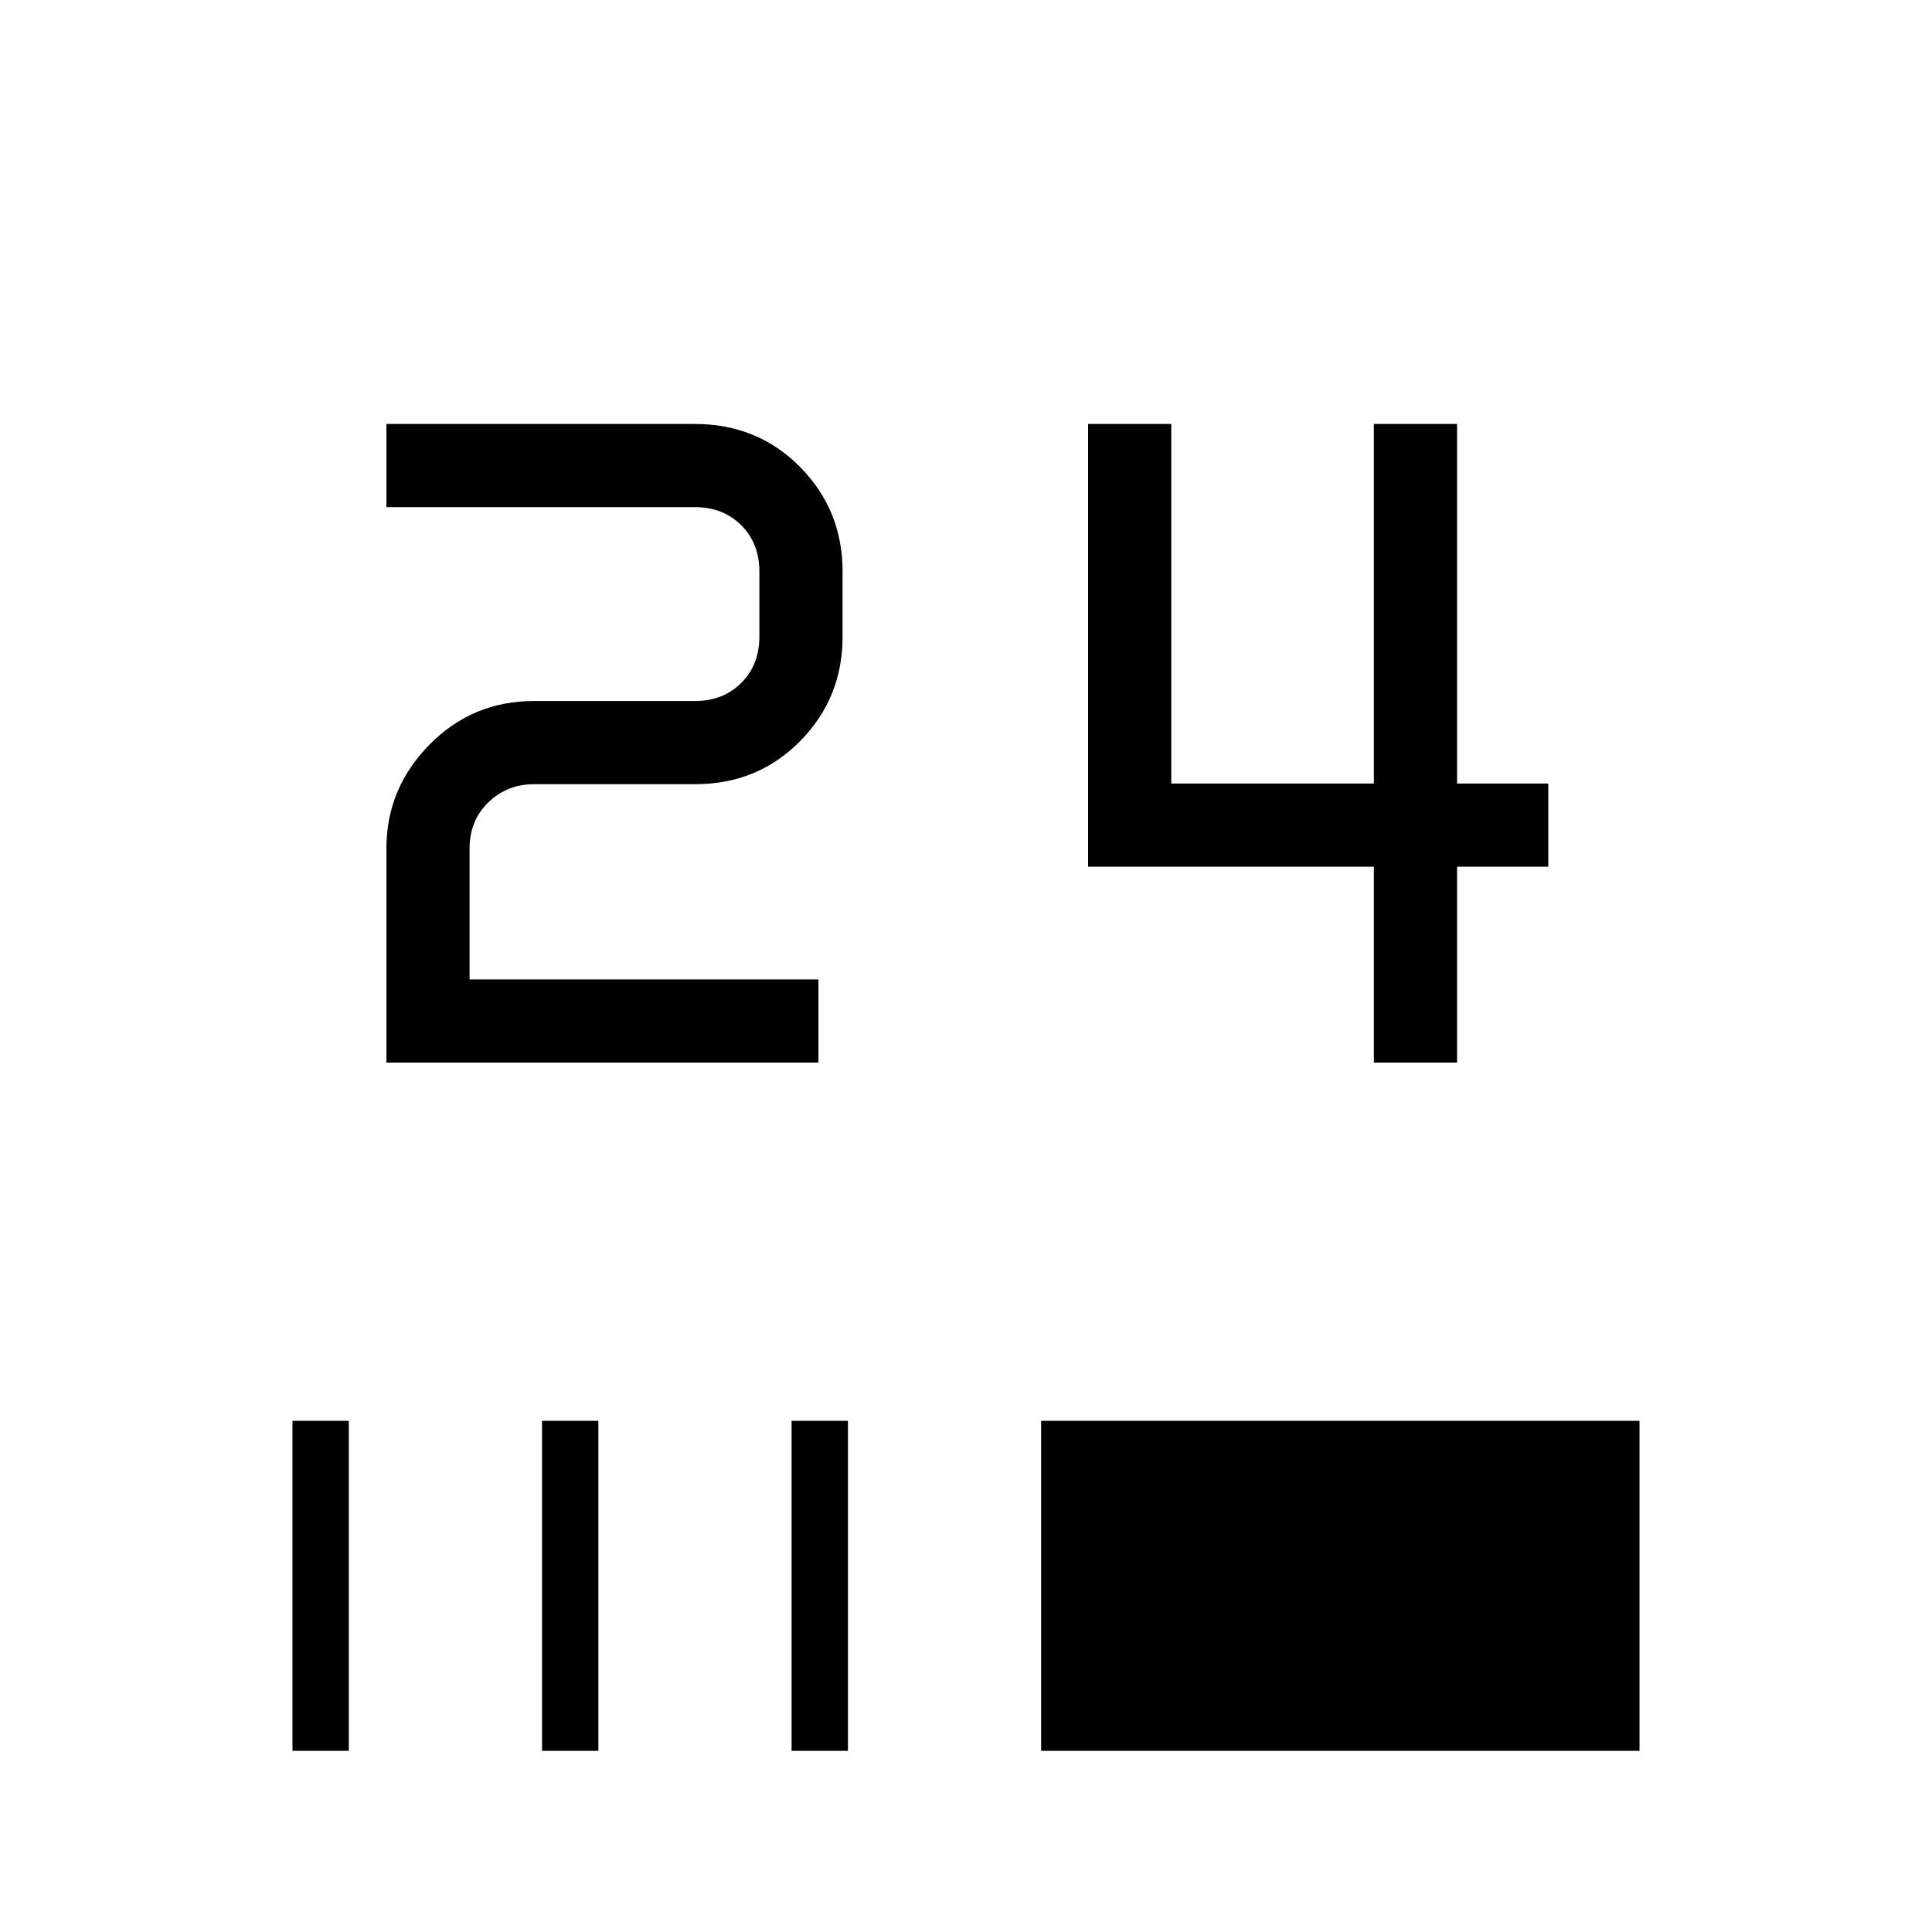 <svg xmlns="http://www.w3.org/2000/svg" height="40" viewBox="0 -960 960 960" width="40"><path d="M145.33-90v-164h28v164h-28Zm124 0v-164h28v164h-28Zm124 0v-164h28v164h-28Zm124 0v-164h297.34v164H517.33Zm165.34-342v-97.33h-142v-220H582v178.66h100.67v-178.66H724v178.66h45.33v41.34H724V-432h-41.33ZM192-432v-106.33q0-29.92 21.38-51.63 21.37-21.71 51.95-21.71h80q14 0 23-9t9-23V-676q0-14-9-23t-23-9H192v-41.33h153.33q31.1 0 52.22 21.37 21.12 21.38 21.12 51.96v32.33q0 30.59-21.12 51.96-21.12 21.38-52.22 21.38h-80q-13.33 0-22.66 9-9.34 9-9.34 23v65h173.34V-432H192Z"/></svg>
